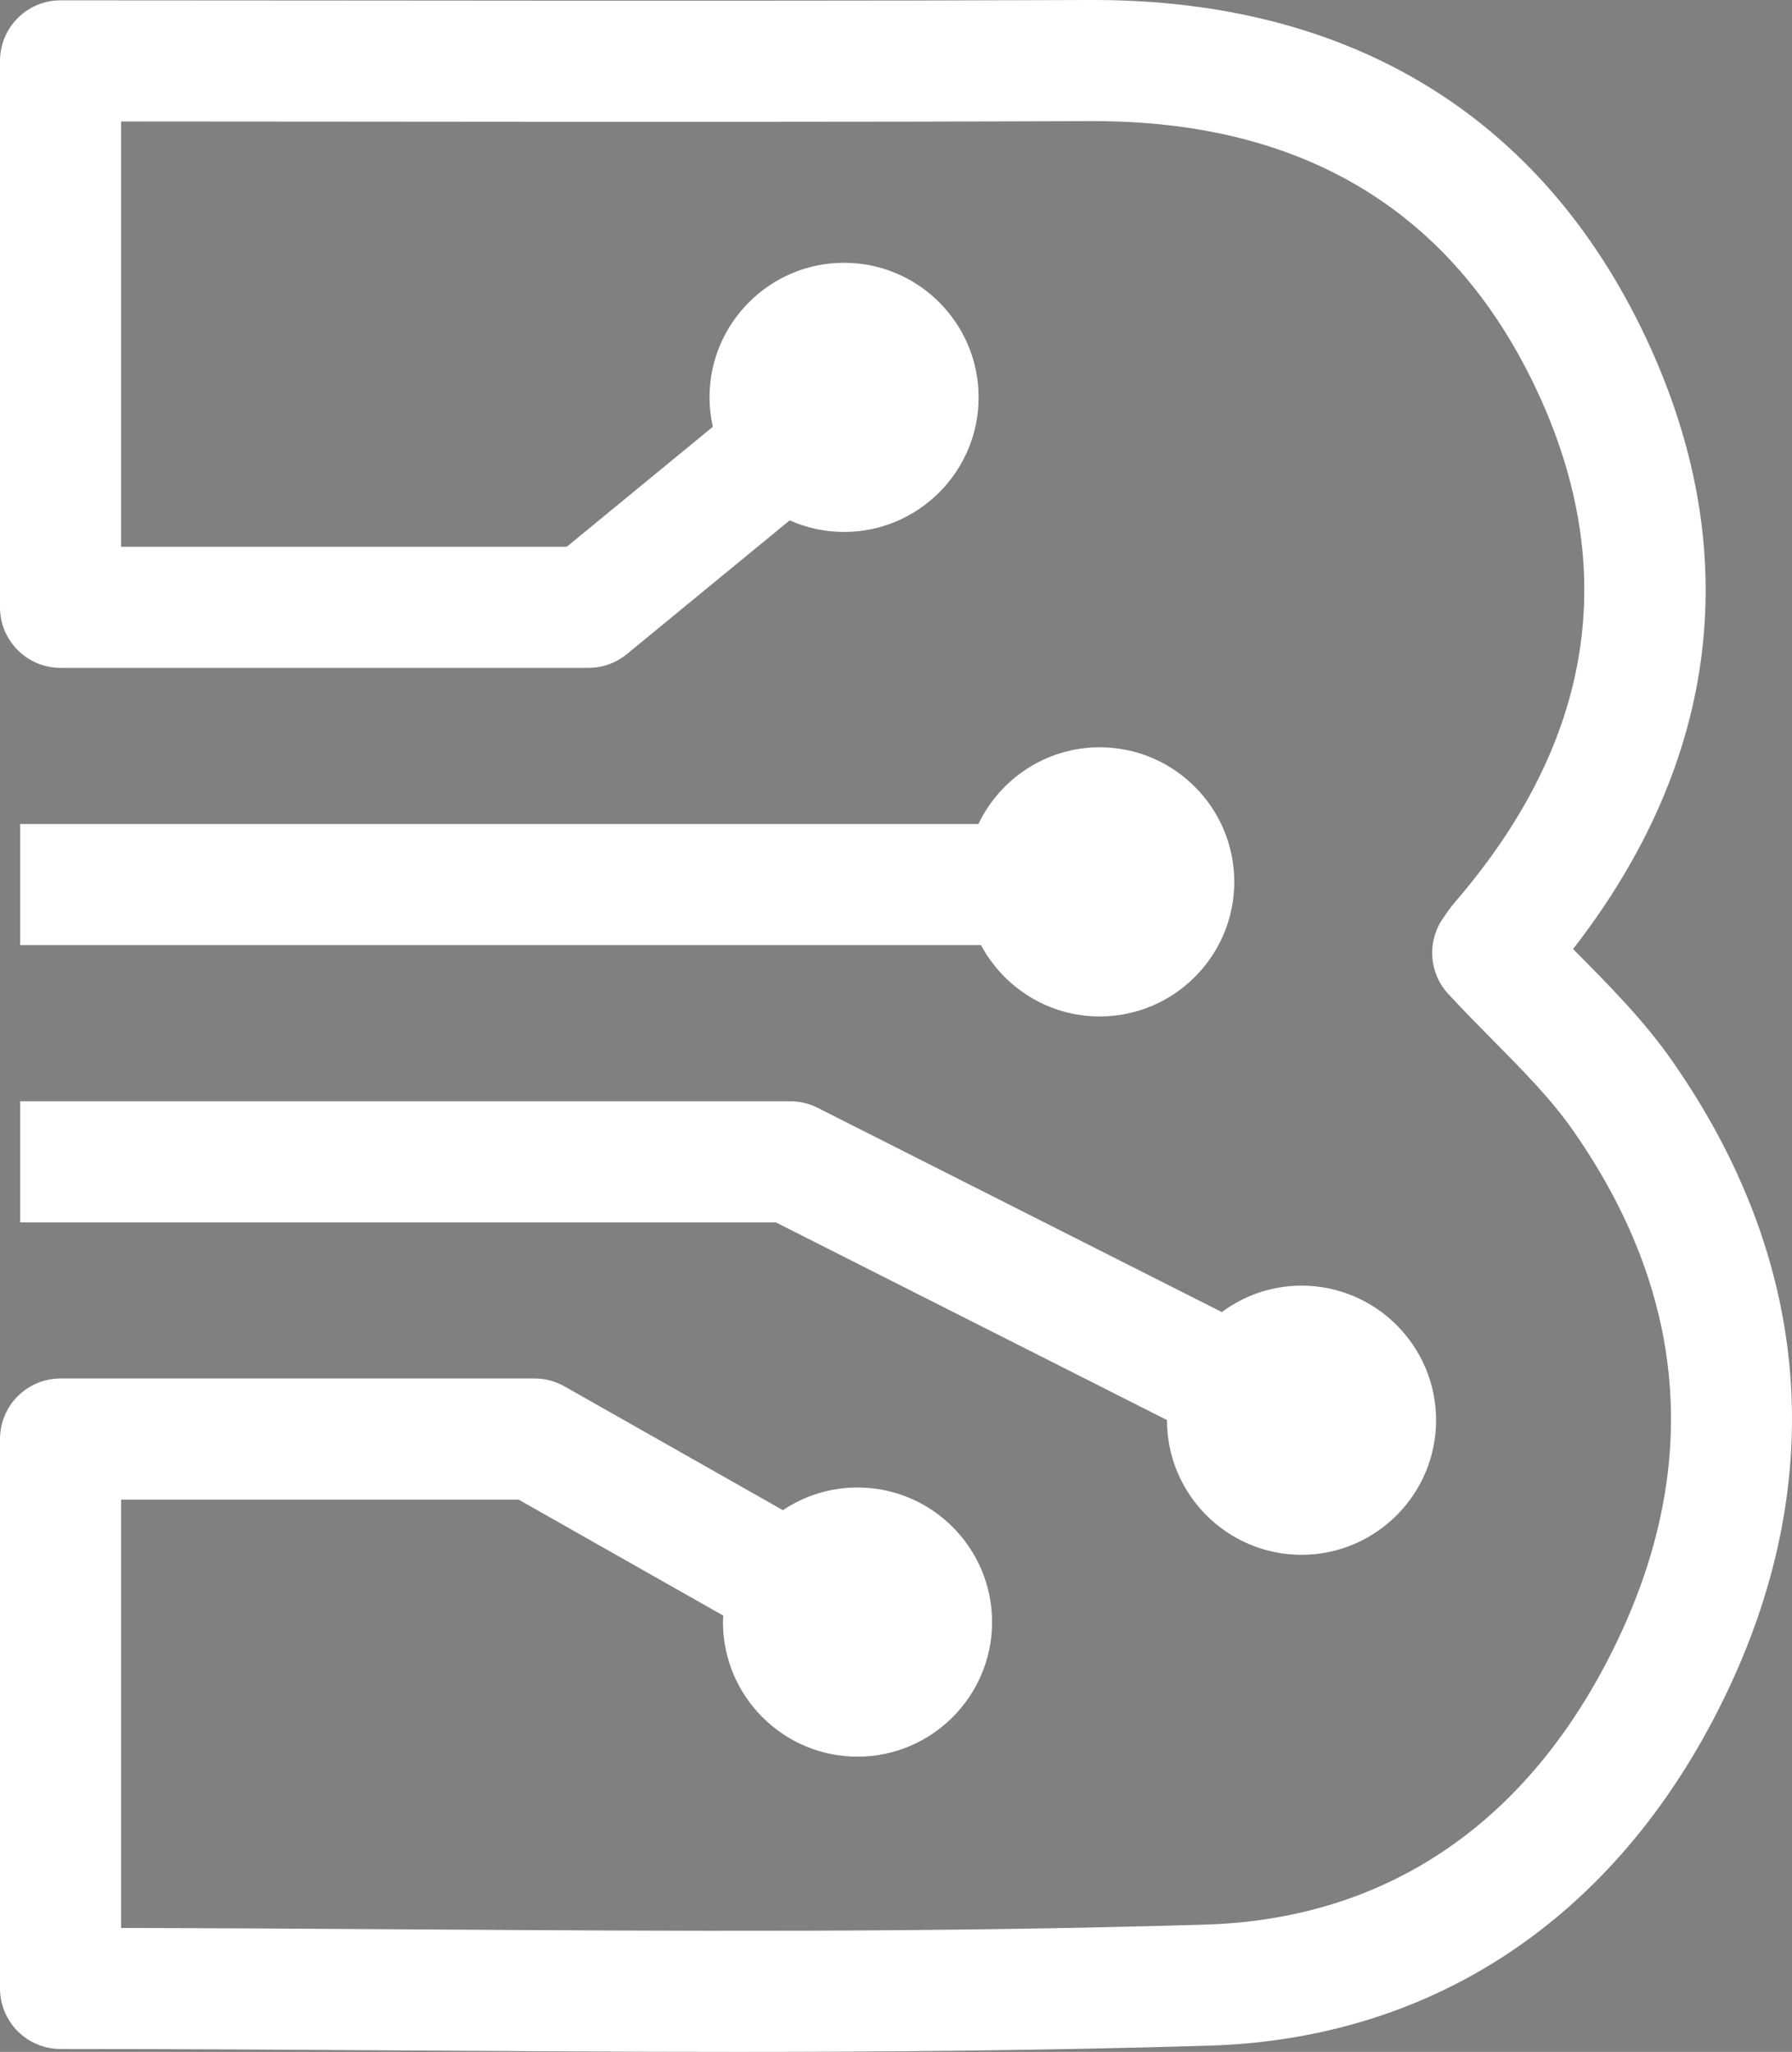 <?xml version="1.0" encoding="utf-8"?>
<!-- Generator: Adobe Illustrator 17.0.0, SVG Export Plug-In . SVG Version: 6.00 Build 0)  -->
<!DOCTYPE svg PUBLIC "-//W3C//DTD SVG 1.1//EN" "http://www.w3.org/Graphics/SVG/1.1/DTD/svg11.dtd">
<svg version="1.1" id="Layer_1" xmlns="http://www.w3.org/2000/svg" xmlns:xlink="http://www.w3.org/1999/xlink" x="0px" y="0px"
	 width="133.183px" height="152.461px" viewBox="0 0 133.183 152.461" enable-background="new 0 0 133.183 152.461"
	 xml:space="preserve">
<rect x="0" y="0" width="133.183" height="152.461" fill="#808080" stroke="none"/>
<rect x="-248.285" y="-196.534" fill="none" stroke="#000000" stroke-miterlimit="10" width="604.8" height="590.4"/>
<g>
	<g>
		<path fill="#FFFFFF" d="M81.732,75.525c5.514,0,10-4.486,10-10c0-5.514-4.486-10-10-10c-3.973,0-7.403,2.335-9.015,5.7H1.5v9
			H72.91C74.595,73.375,77.916,75.525,81.732,75.525z"/>
		<path fill="#FFFFFF" d="M1.499,90.824h56.16l29.073,14.69c0,0.003-0.001,0.007-0.001,0.011c0,5.514,4.486,10,10,10s10-4.486,10-10
			c0-5.514-4.486-10-10-10c-2.219,0-4.265,0.736-5.926,1.964l-30.044-15.18c-0.63-0.318-1.325-0.484-2.03-0.484H1.499V90.824z"/>
		<path fill="#FFFFFF" d="M124.288,78.842c-2.071-2.965-4.561-5.483-6.97-7.917c-0.136-0.138-0.272-0.276-0.406-0.411
			c10.93-14.053,12.814-29.689,5.422-45.398C114.599,8.681,100.408,0,81.285,0h-0.254C63.376,0.071,44.859,0.054,26.953,0.038
			C19.395,0.031,11.887,0.024,4.5,0.024c-1.194,0-2.338,0.474-3.183,1.319C0.474,2.188,0,3.331,0,4.524v40.6
			c0,2.485,2.014,4.5,4.5,4.5h39.231c1.042,0,2.051-0.361,2.856-1.021l12.104-9.938c1.237,0.549,2.602,0.86,4.041,0.86
			c5.514,0,10-4.486,10-10c0-5.514-4.486-10-10-10c-5.514,0-10,4.486-10,10c0,0.751,0.09,1.48,0.248,2.185l-10.858,8.915H9V9.025
			c5.925,0.002,11.919,0.008,17.945,0.013C44.864,9.055,63.391,9.07,81.067,9h0.219c15.603,0,26.674,6.711,32.904,19.948
			c6.273,13.329,4.241,26.135-6.043,38.066c-0.356,0.414-0.619,0.804-0.793,1.062l-0.067,0.1c-1.246,1.734-1.101,4.105,0.346,5.675
			c1.087,1.179,2.205,2.31,3.286,3.403c2.243,2.267,4.36,4.407,5.992,6.742c8.4,12.026,9.535,24.723,3.376,37.74
			c-6.391,13.505-17.011,20.859-30.712,21.266c-20.356,0.605-39.151,0.483-59.053,0.355c-6.981-0.045-14.16-0.092-21.522-0.106
			v-31.826h29.545l15.211,8.619c-0.008,0.161-0.024,0.318-0.024,0.48c0,5.514,4.486,10,10,10c5.514,0,10-4.486,10-10
			c0-5.514-4.486-10-10-10c-2.05,0-3.958,0.622-5.546,1.685l-16.236-9.2c-0.677-0.384-1.441-0.585-2.219-0.585H4.5
			c-2.486,0-4.5,2.015-4.5,4.5v40.821c0,1.194,0.474,2.338,1.317,3.182c0.845,0.845,1.989,1.318,3.183,1.318
			c8.915,0,17.582,0.056,25.964,0.111c8.242,0.052,16.292,0.104,24.35,0.104c11.48,0,22.972-0.105,35.028-0.463
			c17.059-0.507,30.76-9.887,38.58-26.412C135.957,109.663,134.527,93.5,124.288,78.842z"/>
	</g>
</g>
</svg>
